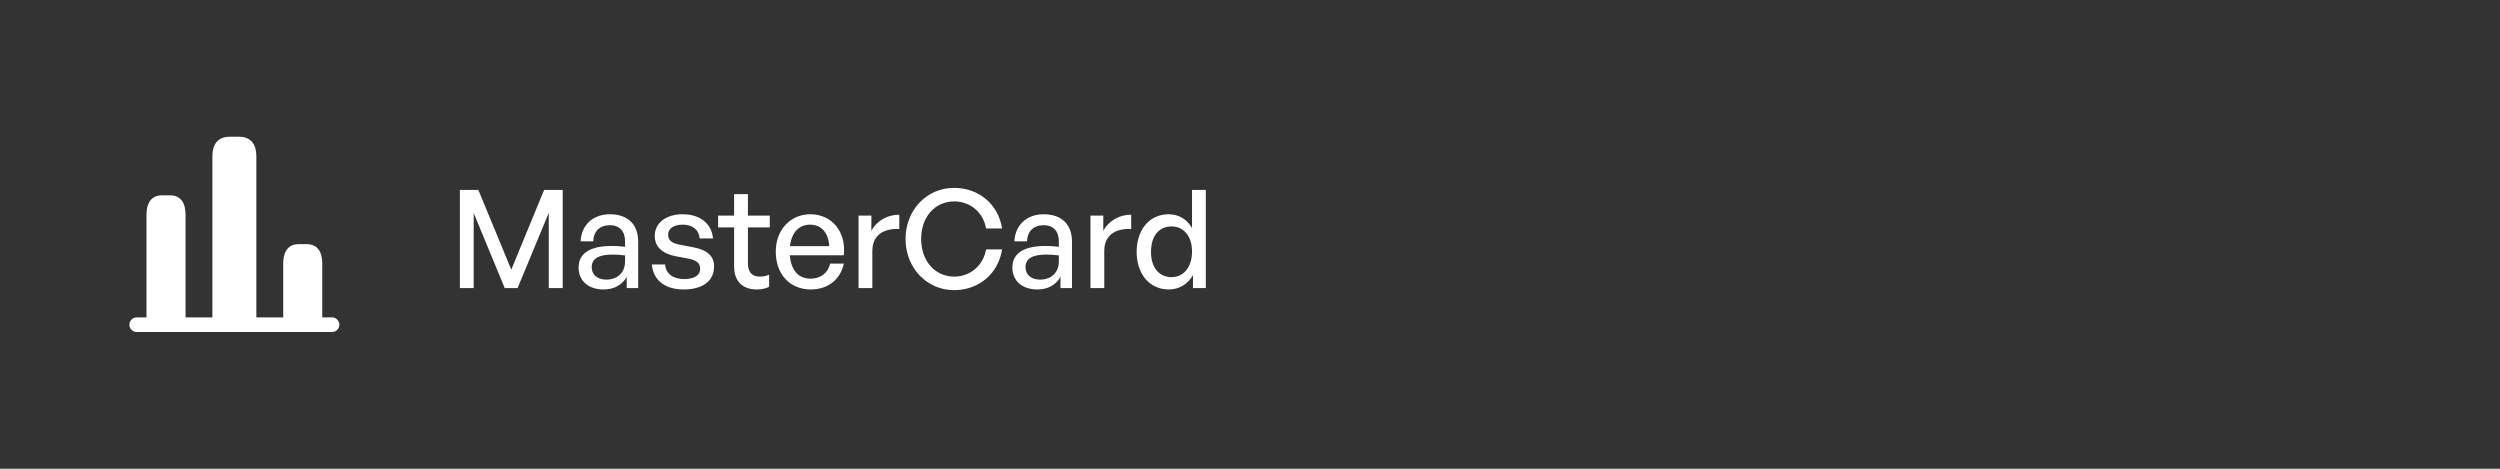 <svg width="256" height="48" viewBox="0 0 256 48" fill="none" xmlns="http://www.w3.org/2000/svg">
<rect x="0" y="0" width="256" height="48" fill="#333333" stroke="none"/>
<path d="M34 34H14C13.59 34 13.25 33.66 13.25 33.25C13.25 32.84 13.59 32.5 14 32.5H34C34.41 32.5 34.75 32.84 34.75 33.25C34.75 33.66 34.41 34 34 34Z" fill="white"/>
<path d="M21.75 16V34H26.25V16C26.25 14.9 25.8 14 24.45 14H23.55C22.2 14 21.75 14.9 21.75 16Z" fill="white"/>
<path d="M15 22V34H19V22C19 20.9 18.6 20 17.4 20H16.6C15.4 20 15 20.9 15 22Z" fill="white"/>
<path d="M29 27V34H33V27C33 25.9 32.6 25 31.4 25H30.6C29.4 25 29 25.9 29 27Z" fill="white"/>
<path d="M51.684 29.5L48.506 21.814V29.5H47.092V19.448H48.982L52.356 27.61L55.716 19.448H57.62V29.5H56.192V21.8L53 29.5H51.684ZM64.175 29.5V28.352C63.713 29.178 62.887 29.64 61.795 29.64C60.255 29.64 59.247 28.758 59.247 27.4C59.247 25.944 60.409 25.188 62.621 25.188C63.055 25.188 63.405 25.202 64.007 25.272V24.726C64.007 23.662 63.433 23.06 62.453 23.06C61.417 23.06 60.787 23.676 60.745 24.712H59.457C59.527 23.046 60.717 21.94 62.453 21.94C64.287 21.94 65.351 22.976 65.351 24.74V29.5H64.175ZM60.591 27.358C60.591 28.128 61.165 28.632 62.075 28.632C63.265 28.632 64.007 27.89 64.007 26.756V26.154C63.461 26.084 63.069 26.07 62.705 26.07C61.291 26.07 60.591 26.49 60.591 27.358ZM73.122 27.288C73.122 28.744 71.988 29.64 70.014 29.64C68.054 29.64 66.892 28.674 66.752 27.078H68.11C68.166 28.002 68.908 28.576 70.042 28.576C71.036 28.576 71.694 28.226 71.694 27.526C71.694 26.91 71.316 26.644 70.392 26.462L69.188 26.238C67.816 25.972 67.046 25.272 67.046 24.152C67.046 22.85 68.18 21.94 69.902 21.94C71.68 21.94 72.884 22.892 73.01 24.418H71.652C71.568 23.522 70.91 23.004 69.916 23.004C69.02 23.004 68.418 23.382 68.418 24.026C68.418 24.628 68.796 24.908 69.692 25.076L70.952 25.314C72.422 25.58 73.122 26.224 73.122 27.288ZM78.756 28.128V29.374C78.322 29.57 77.944 29.64 77.496 29.64C76.124 29.64 75.172 28.898 75.172 27.26V23.284H73.534V22.08H75.172V19.882H76.586V22.08H78.826V23.284H76.586V26.938C76.586 27.96 77.076 28.324 77.832 28.324C78.168 28.324 78.462 28.268 78.756 28.128ZM83.022 29.64C80.88 29.64 79.438 28.086 79.438 25.748C79.438 23.55 80.936 21.94 82.98 21.94C85.192 21.94 86.662 23.732 86.41 26.14H80.88C80.992 27.652 81.748 28.534 82.994 28.534C84.044 28.534 84.772 27.96 85.01 26.994H86.41C86.046 28.646 84.772 29.64 83.022 29.64ZM82.952 23.004C81.818 23.004 81.048 23.816 80.894 25.202H84.912C84.842 23.83 84.1 23.004 82.952 23.004ZM89.328 25.706V29.5H87.914V22.08H89.23V23.648C89.748 22.626 90.868 21.982 92.086 21.982V23.452C90.49 23.368 89.328 24.068 89.328 25.706ZM97.699 29.71C94.899 29.71 92.729 27.428 92.729 24.46C92.729 21.506 94.899 19.238 97.699 19.238C100.219 19.238 102.235 20.918 102.613 23.396H100.975C100.695 21.772 99.379 20.624 97.713 20.624C95.725 20.624 94.325 22.234 94.325 24.46C94.325 26.714 95.725 28.324 97.713 28.324C99.379 28.324 100.695 27.162 100.975 25.538H102.613C102.235 28.03 100.219 29.71 97.699 29.71ZM108.595 29.5V28.352C108.133 29.178 107.307 29.64 106.215 29.64C104.675 29.64 103.667 28.758 103.667 27.4C103.667 25.944 104.829 25.188 107.041 25.188C107.475 25.188 107.825 25.202 108.427 25.272V24.726C108.427 23.662 107.853 23.06 106.873 23.06C105.837 23.06 105.207 23.676 105.165 24.712H103.877C103.947 23.046 105.137 21.94 106.873 21.94C108.707 21.94 109.771 22.976 109.771 24.74V29.5H108.595ZM105.011 27.358C105.011 28.128 105.585 28.632 106.495 28.632C107.685 28.632 108.427 27.89 108.427 26.756V26.154C107.881 26.084 107.489 26.07 107.125 26.07C105.711 26.07 105.011 26.49 105.011 27.358ZM113.076 25.706V29.5H111.662V22.08H112.978V23.648C113.496 22.626 114.616 21.982 115.834 21.982V23.452C114.238 23.368 113.076 24.068 113.076 25.706ZM116.393 25.79C116.393 23.536 117.681 21.94 119.683 21.94C120.677 21.94 121.545 22.444 122.063 23.354V19.448H123.477V29.5H122.161V28.17C121.629 29.108 120.733 29.64 119.683 29.64C117.681 29.64 116.393 28.016 116.393 25.79ZM117.863 25.79C117.863 27.442 118.731 28.38 119.963 28.38C121.167 28.38 122.063 27.4 122.063 25.762C122.063 24.096 121.139 23.186 119.963 23.186C118.731 23.186 117.863 24.11 117.863 25.79Z" fill="white"/>
</svg>
